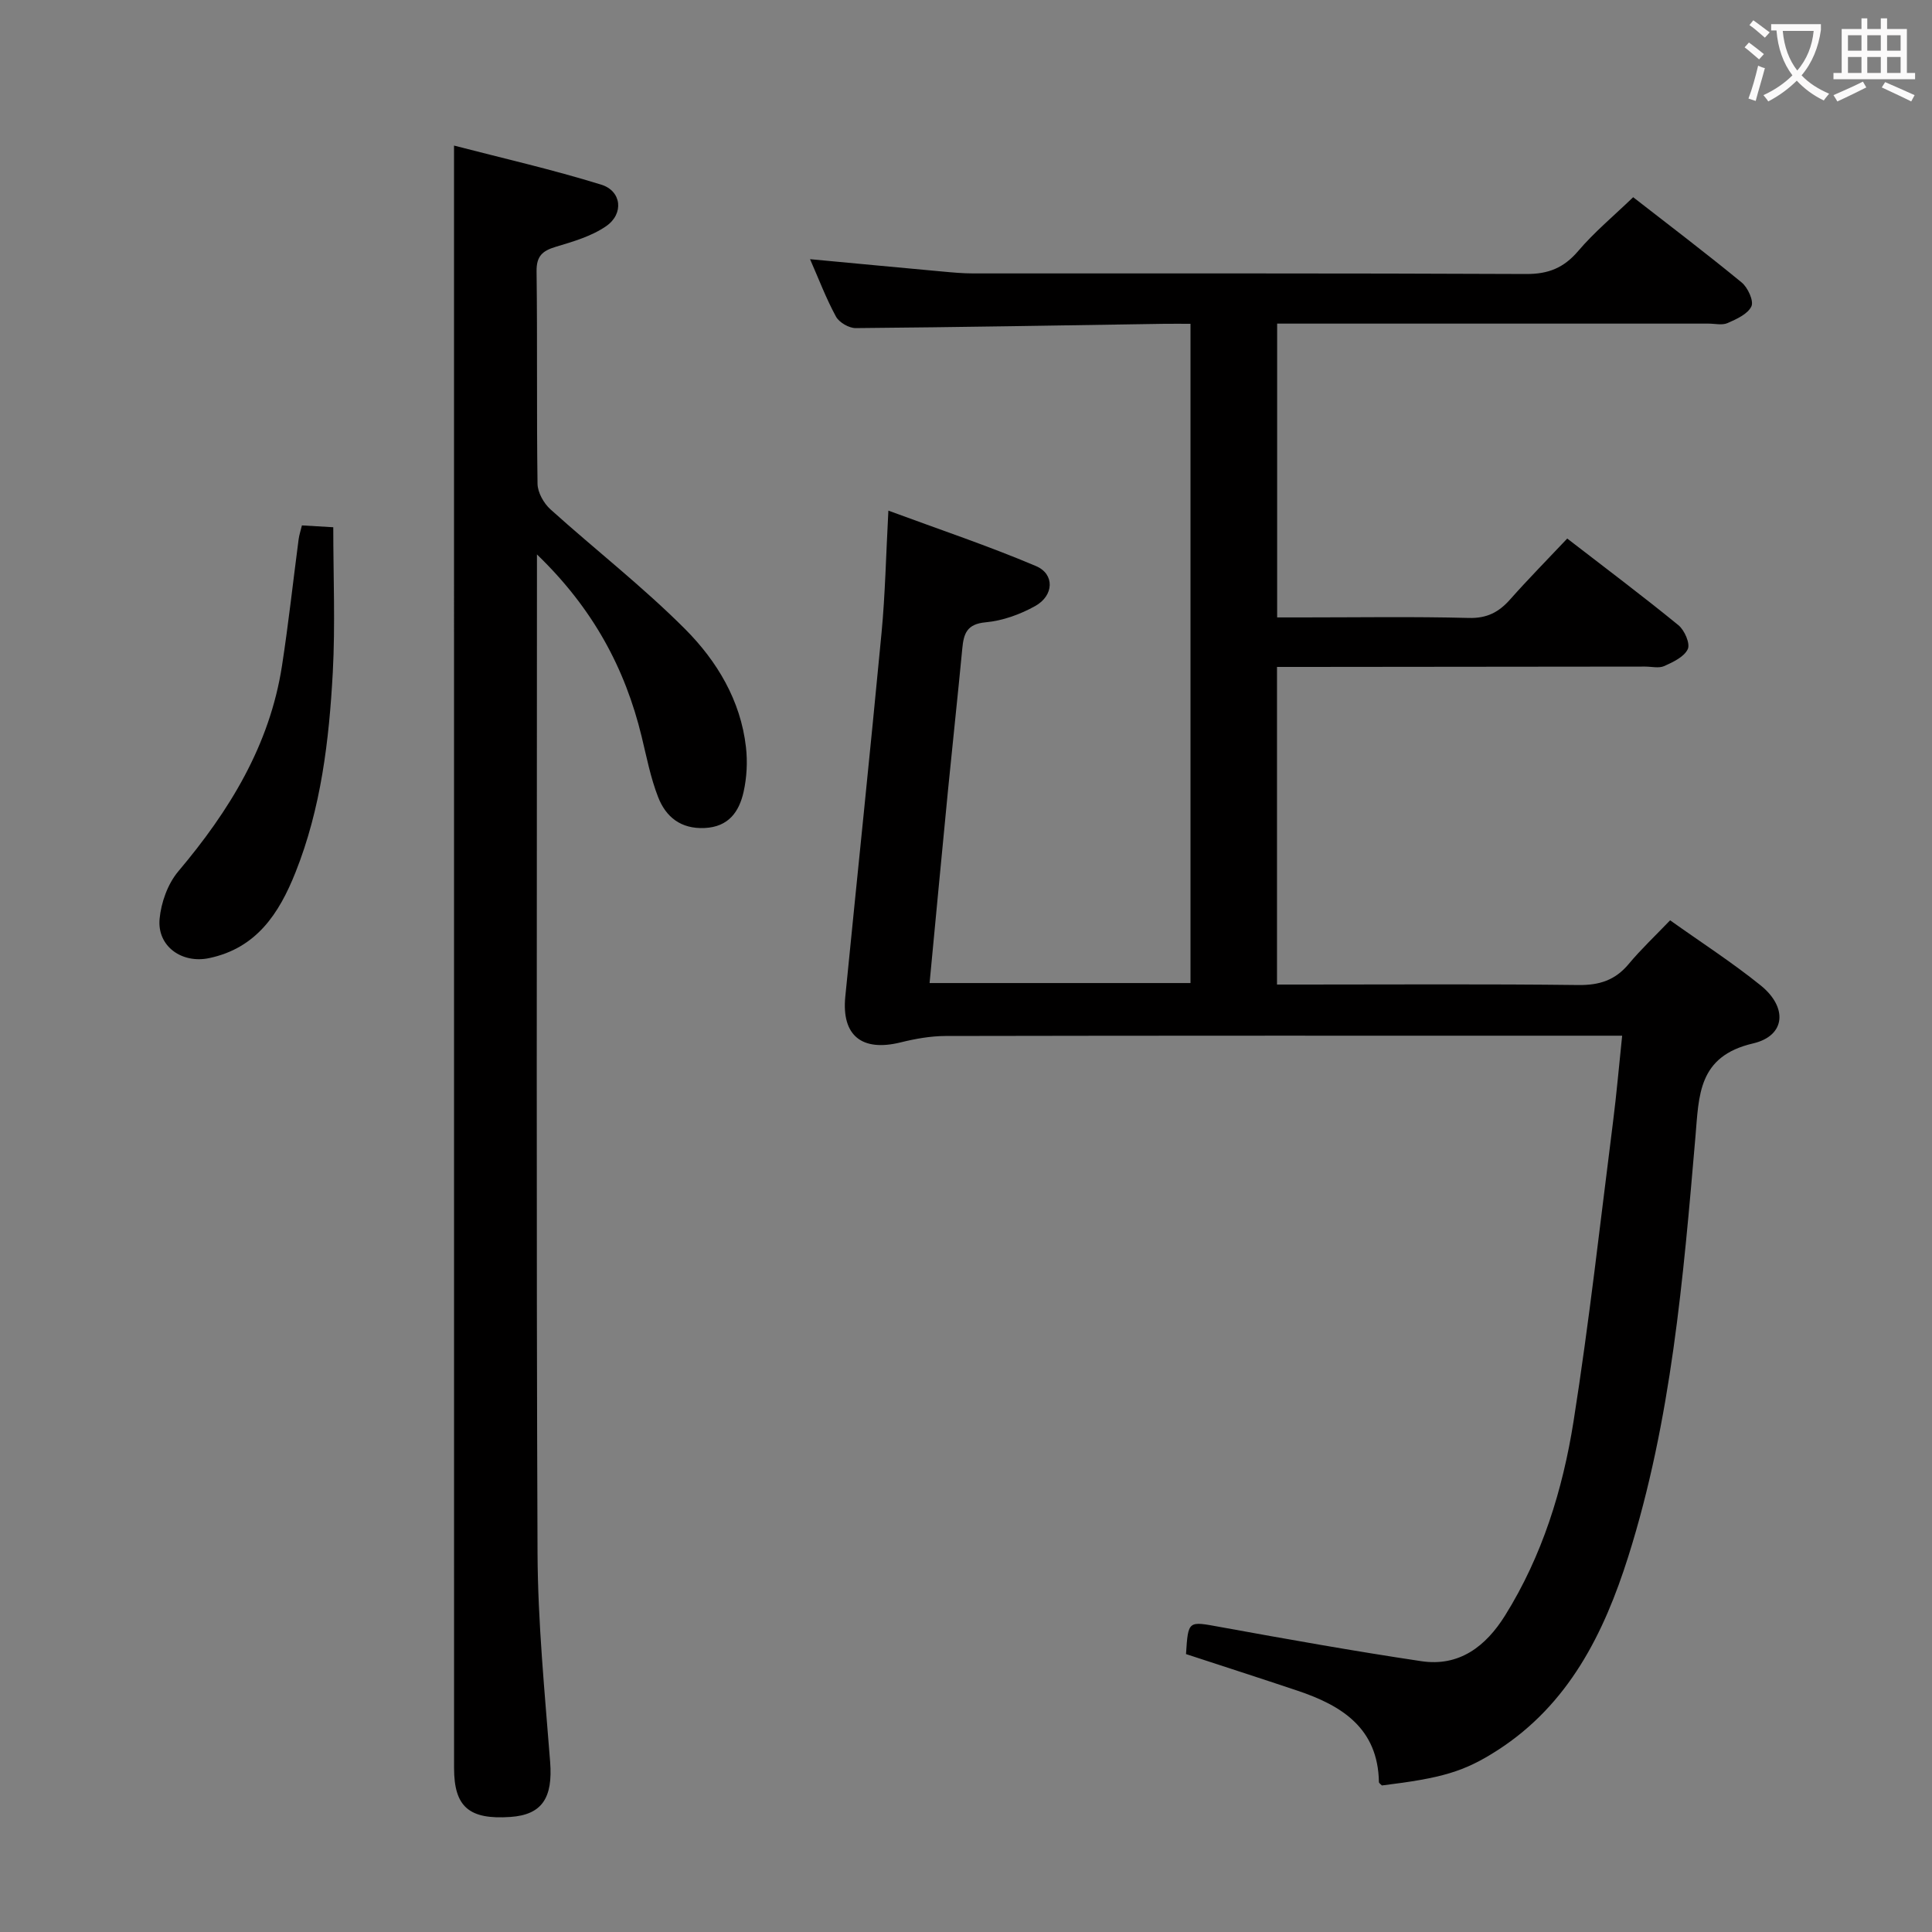 <svg enable-background="new 0 0 400 400" viewBox="0 0 400 400" xmlns="http://www.w3.org/2000/svg"><rect x="0" y="0" width="400" height="400" fill="#808080" stroke="none"/><g fill="#010000"><path d="m338.13 40.83c7.34 5.71 15.02 11.54 22.46 17.65 1.28 1.05 2.55 3.83 2.02 4.95-.76 1.6-3.08 2.64-4.94 3.46-1.12.49-2.63.11-3.96.11-27.83 0-55.66 0-83.49 0-1.82 0-3.63 0-5.8 0v60.83h5.2c11.5 0 23-.19 34.49.11 3.76.1 6.22-1.2 8.56-3.85 3.74-4.22 7.71-8.24 11.81-12.59 7.86 6.07 15.56 11.85 23.02 17.94 1.26 1.03 2.47 3.8 1.94 4.95-.74 1.6-3.03 2.68-4.87 3.51-1.11.5-2.63.11-3.96.11-23.5.02-46.99.05-70.49.07-1.8 0-3.6 0-5.73 0v65.76h5.42c19 0 38-.13 56.99.1 4.36.05 7.62-1.01 10.41-4.36 2.54-3.05 5.46-5.79 8.57-9.04 6.37 4.54 12.81 8.69 18.74 13.47 5.63 4.54 5.2 10.44-1.57 12.02-11.43 2.66-11.19 10.77-11.93 19.34-2.52 29.31-4.98 58.66-13.91 86.92-5.04 15.93-12.33 30.58-27.03 40.06-6.98 4.5-11.6 5.79-23.97 7.31-.22-.24-.62-.47-.62-.71-.2-11.14-7.66-15.83-16.85-18.91-7.69-2.58-15.41-5.06-23.09-7.58.46-7.03.42-6.82 7.07-5.61 13.86 2.52 27.73 5 41.65 7.08 7.86 1.18 13.36-3.08 17.34-9.46 7.69-12.33 11.93-26.03 14.17-40.16 3.26-20.65 5.56-41.46 8.2-62.2.71-5.58 1.19-11.18 1.87-17.68-2.29 0-4.2 0-6.11 0-44.66 0-89.32-.03-133.98.06-3.09.01-6.25.57-9.27 1.32-8.03 1.99-12.28-1.38-11.48-9.47 2.49-25.13 5.12-50.24 7.51-75.37.75-7.92.91-15.9 1.41-25.25 10.63 3.93 20.76 7.32 30.56 11.48 3.9 1.65 3.73 6.09-.14 8.26-3.11 1.74-6.76 3.06-10.27 3.38-3.92.35-4.56 2.36-4.85 5.45-.93 9.76-1.99 19.5-2.95 29.25-1.29 13.21-2.53 26.42-3.82 39.99h54.02c0-45.27 0-90.61 0-136.49-1.82 0-3.61-.02-5.39 0-21.31.33-42.61.71-63.92.89-1.4.01-3.43-1.17-4.09-2.38-2.05-3.76-3.57-7.81-5.37-11.89 9.33.87 18.33 1.73 27.33 2.55 2.15.2 4.31.4 6.46.4 38.16.02 76.32-.06 114.49.12 4.59.02 7.77-1.27 10.74-4.74 3.34-3.93 7.34-7.25 11.4-11.16z"/><path d="m111.17 114.79v6.7c0 66.66-.15 133.32.12 199.98.06 14.44 1.49 28.89 2.61 43.31.58 7.42-1.65 10.95-8.23 11.4-8.54.59-11.66-2.08-11.66-10.12-.01-104.49-.01-208.98-.01-313.47 0-7.14 0-14.27 0-22.45 9.89 2.57 20.3 4.94 30.48 8.09 4.23 1.31 4.73 6.04 1.01 8.6-3.03 2.09-6.83 3.19-10.43 4.27-2.76.83-4.01 1.92-3.97 5.08.19 14.66-.01 29.33.2 43.99.03 1.8 1.28 4.02 2.67 5.28 9.24 8.33 19.12 16.01 27.88 24.79 6.58 6.6 11.5 14.75 12.6 24.43.35 3.05.18 6.3-.49 9.29-.92 4.1-3.1 7.24-8.06 7.47-4.94.23-8.04-2.29-9.64-6.42-1.56-4-2.38-8.29-3.4-12.49-3.44-14.18-10.08-26.55-21.68-37.73z"/><path d="m62.51 108.78c2.21.13 4.16.24 6.49.38 0 10.19.43 20.15-.1 30.06-.77 14.1-2.43 28.13-7.73 41.42-3.38 8.48-8.06 15.67-17.88 17.73-5.6 1.18-10.76-2.42-10.25-8.1.31-3.41 1.69-7.27 3.87-9.86 10.58-12.54 18.94-26.11 21.48-42.61 1.34-8.69 2.29-17.44 3.44-26.17.13-.92.43-1.82.68-2.85z"/></g><path d="m362.1 8.8c1.1.8 2.1 1.6 3.1 2.4l-1 1.1c-1.3-1.1-2.3-2-3-2.5zm1.9 4.8c.5.2.9.4 1.4.5-.6 2.3-1.3 4.5-1.9 6.8l-1.5-.5c.8-2.1 1.4-4.3 2-6.8zm-1-9.4c1.3.9 2.4 1.8 3.4 2.5l-1 1.1c-1.4-1.2-2.4-2.1-3.2-2.6zm3.7 2.2v-1.4h10.3v1.2c-.5 3.6-1.8 6.8-4 9.4 1.5 1.6 3.4 2.8 5.7 3.8-.3.4-.7.8-1.1 1.4-2.3-1.1-4.1-2.5-5.6-4.1-1.6 1.6-3.6 3.1-5.9 4.3-.3-.5-.7-.9-1-1.3 2.4-1.1 4.4-2.5 6-4.1-1.9-2.5-3-5.6-3.3-9.3h-1.1zm8.8 0h-6.4c.3 3.3 1.3 6 3 8.2 2-2.3 3.1-5.1 3.4-8.2z" fill="#fbfafa"/><path d="m385.3 3.8h1.3v2.2h2.8v-2.2h1.3v2.2h4.1v9.1h1.7v1.3h-16.9v-1.3h1.7v-9.1h4.1v-2.2zm.4 13.1.7 1.2c-1.8.9-3.8 1.9-6 2.9-.2-.4-.5-.8-.8-1.3 2.3-1 4.3-1.9 6.1-2.8zm-3.1-6.4h2.8v-3.2h-2.8zm0 4.6h2.8v-3.3h-2.8zm4-4.6h2.8v-3.2h-2.8zm0 4.6h2.8v-3.3h-2.8zm3.7 1.9c2.1.9 4.1 1.8 6.1 2.7l-.7 1.3c-2.2-1.1-4.2-2-6.1-2.9zm3.2-9.7h-2.8v3.2h2.8zm-2.8 7.8h2.8v-3.3h-2.8z" fill="#fbfafa"/></svg>
